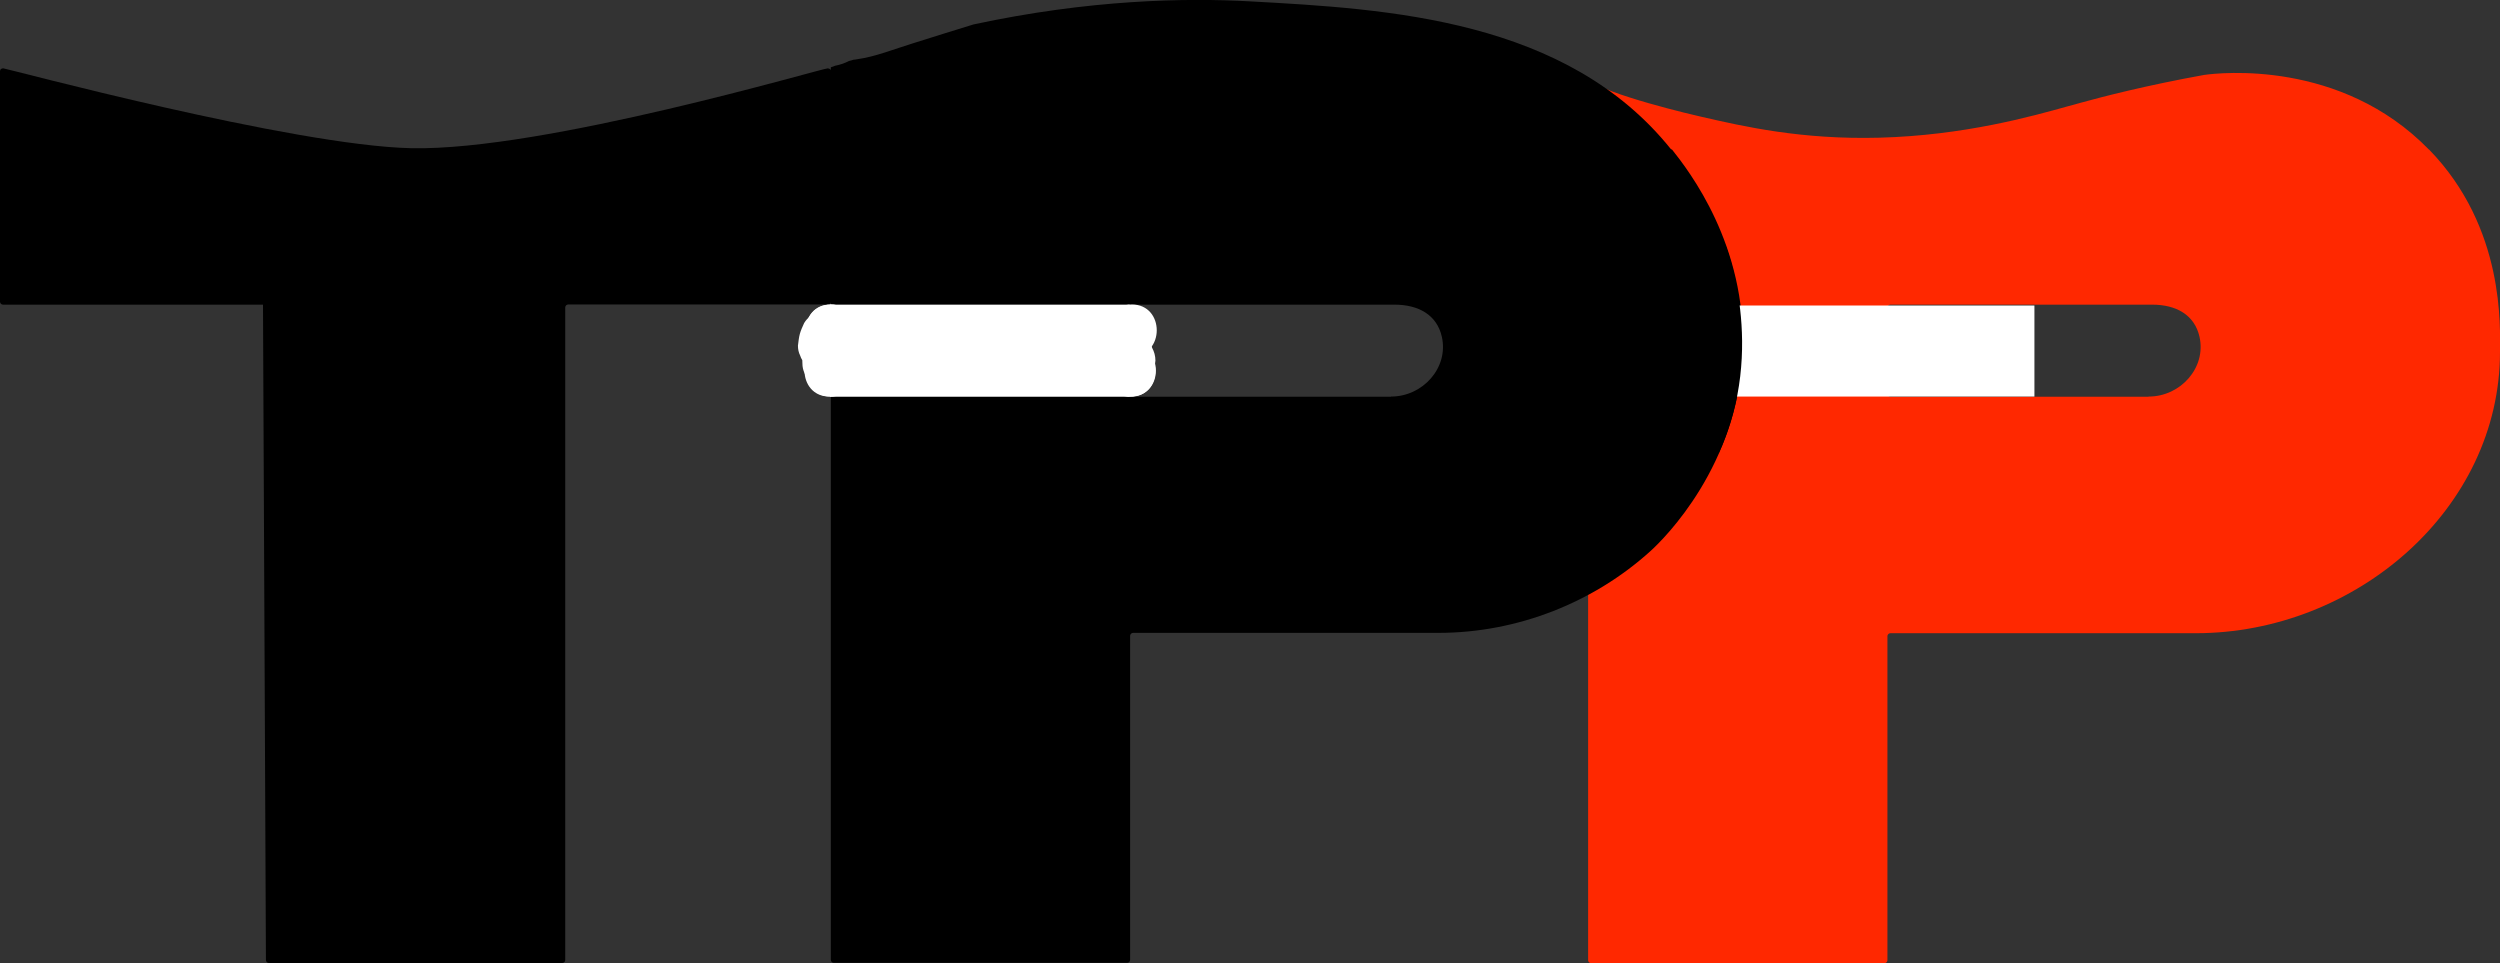 <?xml version="1.0" encoding="UTF-8"?>
<svg id="Layer_2" data-name="Layer 2" xmlns="http://www.w3.org/2000/svg" viewBox="0 0 145.25 55.96">
  <rect x="0" y="0" width="145.25" height="55.96" fill="#333333" stroke="none"/>
  <defs>
    <style>
      .cls-1 {
        fill: #fff;
      }

      .cls-2 {
        fill: #ff2800;
      }
    </style>
  </defs>
  <g id="Layer_1-2" data-name="Layer 1">
    <g>
      <g>
        <path d="m15.28,17.7H.17c-.09,0-.17-.08-.17-.17V4.14c0-.05.02-.1.06-.13,0,0,.05-.04.13-.04.17,0,16.83,4.49,23.7,4.64,7.71.17,23.96-4.67,24.21-4.64.13.02.17.09.17.09.01.02.02.05.02.08v13.38c0,.09-.08.17-.17.17h-15.11c-.09,0-.17.08-.17.17v37.92c0,.09-.08.17-.17.17H15.62c-.09,0-.17-.08-.17-.17-.06-12.7-.11-25.39-.17-38.09Z"/>
        <path class="cls-2" d="m141.12,8.69c-5.11-5.25-12.18-4.46-13.03-4.34,0,0,0,0-.01,0-3.33.6-5.93,1.27-7.19,1.62-.36.1-.52.15-.73.2-2.11.59-6.06,1.7-10.97,1.83-4.52.12-7.88-.65-10.36-1.22-.28-.06-5.62-1.3-6.56-2.17v51.18c0,.09.08.17.17.17h17.05c.09,0,.17-.08.17-.17v-18.83c0-.09.08-.17.17-.17h17.74c9.29,0,17.68-7.21,17.68-16.35,0-1.39.31-7.2-4.12-11.75Zm-16.29,14.36h-15c-.09,0-.17-.08-.17-.17v-5.01c0-.09.08-.17.17-.17h15.21c1.39,0,2.46.59,2.75,1.86.41,1.8-1.1,3.48-2.95,3.48Z"/>
        <path d="m97.1,8.69C91.02,1.1,80.66.52,72.64.08c-3.74-.21-9.34-.11-16.08,1.34-1.19.36-2.37.74-3.56,1.11-1.01.31-2.16.77-3.19.91-.07.02-.15.02-.22.03-.08.03-.16.05-.25.07,0,0,0,0-.01,0-.24.13-.51.22-.81.28-.08.03-.16.07-.25.09v.16s0,51.7,0,51.7c0,.09.08.17.17.17h17.05c.09,0,.17-.08.17-.17v-18.83c0-.09.08-.17.17-.17h17.74c4.64,0,9.06-1.8,12.32-4.75.82-.74,5.11-4.99,5.36-11.6.23-6.16-3.1-10.47-4.12-11.75Zm-16.29,14.36h-15c-.09,0-.17-.08-.17-.17v-5.01c0-.09.08-.17.17-.17h15.21c1.39,0,2.46.59,2.75,1.86.41,1.8-1.1,3.48-2.95,3.48Z"/>
      </g>
      <rect class="cls-1" x="48.22" y="17.7" width="17.41" height="5.35"/>
      <rect class="cls-1" x="100.67" y="17.75" width="17.53" height="5.29"/>
      <path d="m100.23,14.19s2.45,6.04-.37,12.14"/>
    </g>
    <path class="cls-1" d="m65.76,20.69c1.93,0,1.93-3,0-3s-1.93,3,0,3h0Z"/>
    <path class="cls-1" d="m65.65,23.03c1.93,0,1.93-3,0-3s-1.93,3,0,3h0Z"/>
    <path class="cls-1" d="m65.71,23.03c1.93,0,1.93-3,0-3s-1.93,3,0,3h0Z"/>
    <path class="cls-1" d="m65.68,23.05c1.93,0,1.93-3,0-3s-1.93,3,0,3h0Z"/>
    <path class="cls-1" d="m66.92,20.18s-.04-.09-.06-.14l.15.36c-.09-.22-.16-.45-.19-.68-.05-.2-.14-.37-.27-.51-.11-.16-.25-.29-.42-.39-.17-.11-.36-.17-.56-.18-.2-.04-.4-.04-.6.03l-.36.15c-.23.13-.4.31-.54.54l-.15.36c-.07.27-.07.53,0,.8.02.14.06.29.1.43.08.26.19.51.31.75.09.17.22.32.39.42.14.13.31.22.51.27.2.06.4.07.6.03.2,0,.39-.07.56-.18l.3-.23c.19-.19.31-.41.39-.66l.05-.4c0-.27-.07-.52-.2-.76h0Z"/>
    <path class="cls-1" d="m65.34,21.42c1.93,0,1.93-3,0-3s-1.93,3,0,3h0Z"/>
    <path class="cls-1" d="m48.27,20.7c1.93,0,1.93-3,0-3s-1.93,3,0,3h0Z"/>
    <path class="cls-1" d="m46.79,19.38c0,.19,0,.38,0,.58,0,.21.04.4.13.58.06.19.16.35.31.48.14.15.3.25.48.31.18.09.37.14.58.13l.4-.05c.25-.07.47-.2.66-.39l.23-.3c.14-.23.2-.49.2-.76,0-.19,0-.38,0-.58,0-.21-.04-.4-.13-.58-.06-.19-.16-.35-.31-.48-.14-.15-.3-.25-.48-.31-.18-.09-.37-.14-.58-.13l-.4.05c-.25.07-.47.2-.66.39l-.23.3c-.14.23-.2.49-.2.76h0Z"/>
    <path class="cls-1" d="m48.26,20.69c1.93,0,1.93-3,0-3s-1.93,3,0,3h0Z"/>
    <path class="cls-1" d="m48.26,23.04c1.93,0,1.93-3,0-3s-1.93,3,0,3h0Z"/>
    <path class="cls-1" d="m49.36,20.09v-.03c-.01.13-.03.27-.05.4.02-.16.07-.32.13-.47l-.15.36s.02-.04.02-.05l-2.74-.36c.02.09.04.17.05.26l-.05-.4c.06.44.02.88.05,1.31,0,.21.04.4.13.58.06.19.16.35.31.48.14.15.3.25.48.31.18.09.37.14.58.13l.4-.05c.25-.07.47-.2.66-.39.26-.28.47-.67.44-1.06-.02-.27-.01-.54-.02-.81,0-.39-.04-.79-.14-1.17l-.15-.36-.23-.3-.3-.23c-.17-.11-.36-.17-.56-.18-.13-.04-.27-.04-.4,0-.14,0-.26.03-.38.1-.13.04-.24.1-.33.19-.16.11-.29.25-.39.42-.09.2-.19.41-.25.63s-.08.46-.11.68c0,.21.04.4.13.58.06.19.16.35.31.48.14.15.3.25.48.31.18.09.37.14.58.13l.4-.05c.25-.07.47-.2.66-.39l.23-.3c.14-.23.2-.49.2-.76h0Z"/>
    <path class="cls-1" d="m48.19,23.04c1.93,0,1.93-3,0-3s-1.93,3,0,3h0Z"/>
  </g>
</svg>